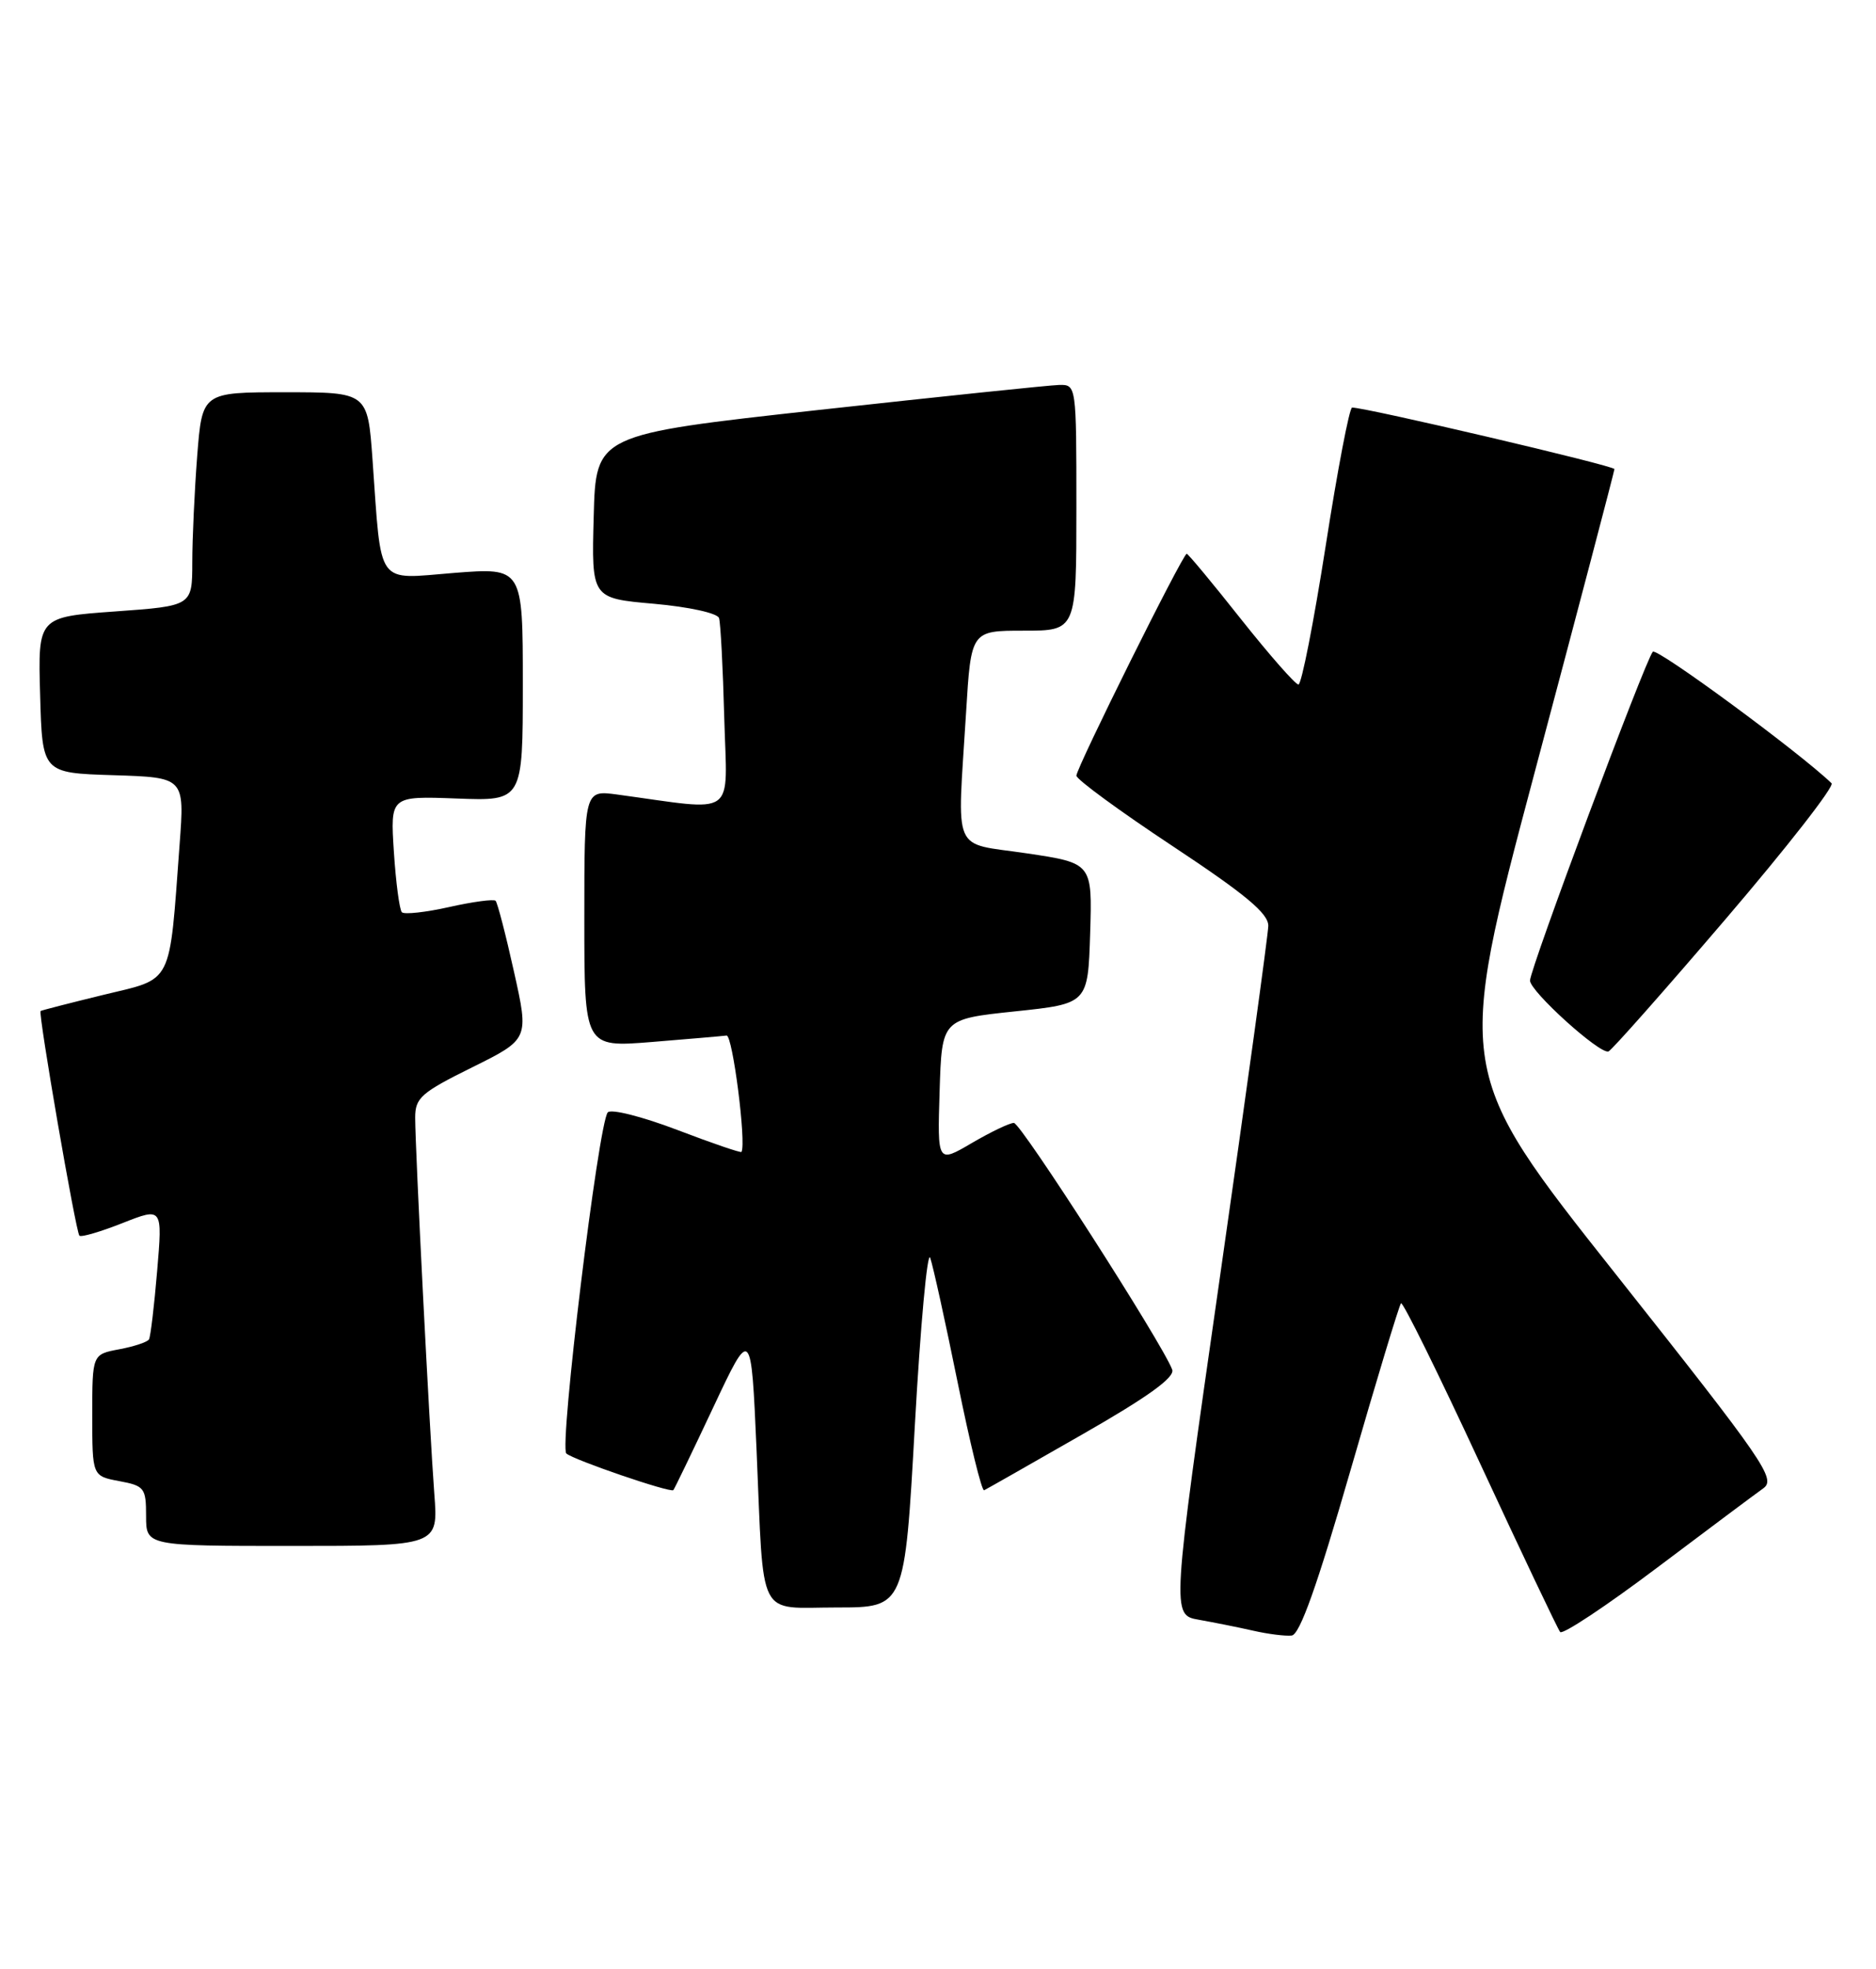 <?xml version="1.0" encoding="UTF-8" standalone="no"?>
<!DOCTYPE svg PUBLIC "-//W3C//DTD SVG 1.1//EN" "http://www.w3.org/Graphics/SVG/1.1/DTD/svg11.dtd" >
<svg xmlns="http://www.w3.org/2000/svg" xmlns:xlink="http://www.w3.org/1999/xlink" version="1.1" viewBox="0 0 244 256">
 <g >
 <path fill="currentColor"
d=" M 175.65 191.17 C 179.03 179.46 181.99 169.68 182.22 169.45 C 182.46 169.21 187.08 178.58 192.50 190.26 C 197.92 201.94 202.61 211.81 202.92 212.19 C 203.24 212.57 208.90 208.82 215.50 203.85 C 222.10 198.88 228.33 194.23 229.34 193.51 C 231.03 192.29 229.55 190.15 210.22 165.75 C 189.26 139.31 189.26 139.31 199.61 100.40 C 205.31 79.01 209.97 61.27 209.98 60.99 C 210.00 60.56 177.65 52.98 175.86 52.99 C 175.51 53.00 173.96 61.10 172.42 71.00 C 170.87 80.90 169.28 89.00 168.88 89.00 C 168.48 89.00 165.12 85.17 161.41 80.50 C 157.71 75.82 154.53 72.00 154.35 72.00 C 153.84 72.00 140.00 99.84 140.00 100.85 C 140.00 101.33 145.62 105.45 152.50 110.00 C 162.05 116.32 164.99 118.78 164.96 120.39 C 164.93 121.55 162.09 142.18 158.64 166.24 C 152.37 209.98 152.37 209.98 155.94 210.60 C 157.90 210.95 161.07 211.58 163.00 212.02 C 164.93 212.46 167.18 212.74 168.00 212.65 C 169.06 212.53 171.31 206.19 175.65 191.17 Z  M 118.99 185.30 C 119.72 172.27 120.62 162.48 120.99 163.55 C 121.36 164.62 122.97 171.92 124.56 179.76 C 126.15 187.60 127.69 193.90 128.00 193.76 C 128.30 193.62 134.05 190.35 140.77 186.50 C 149.36 181.59 152.84 179.07 152.46 178.07 C 151.17 174.64 132.78 146.00 131.87 146.00 C 131.31 146.00 128.85 147.18 126.39 148.62 C 121.92 151.24 121.92 151.24 122.21 141.87 C 122.50 132.50 122.50 132.50 132.00 131.50 C 141.50 130.50 141.50 130.50 141.79 121.36 C 142.07 112.22 142.07 112.22 133.54 110.95 C 123.67 109.48 124.50 111.42 125.65 92.66 C 126.30 82.00 126.30 82.00 133.15 82.00 C 140.00 82.00 140.00 82.00 140.00 66.00 C 140.00 50.06 139.99 50.00 137.75 50.05 C 136.51 50.08 122.45 51.55 106.50 53.30 C 77.50 56.50 77.50 56.50 77.22 67.14 C 76.93 77.79 76.93 77.79 85.04 78.50 C 89.63 78.91 93.31 79.72 93.52 80.36 C 93.72 80.99 94.03 86.83 94.20 93.35 C 94.56 106.54 96.09 105.45 80.25 103.30 C 76.00 102.73 76.00 102.73 76.00 119.45 C 76.00 136.18 76.00 136.18 84.75 135.48 C 89.56 135.09 93.95 134.71 94.50 134.64 C 95.28 134.53 97.09 148.62 96.44 149.77 C 96.36 149.92 92.59 148.63 88.06 146.90 C 83.54 145.18 79.48 144.15 79.05 144.63 C 77.84 145.98 72.71 188.12 73.66 188.98 C 74.59 189.81 87.20 194.13 87.58 193.74 C 87.71 193.61 90.04 188.78 92.76 183.00 C 97.70 172.50 97.70 172.50 98.40 188.50 C 99.38 211.02 98.35 209.00 108.85 209.00 C 117.67 209.00 117.67 209.00 118.99 185.30 Z  M 56.49 194.25 C 55.88 186.23 54.00 149.41 54.00 145.31 C 54.00 142.74 54.77 142.06 61.40 138.78 C 68.81 135.11 68.81 135.11 66.85 126.34 C 65.78 121.51 64.70 117.37 64.46 117.12 C 64.21 116.88 61.50 117.24 58.43 117.93 C 55.36 118.62 52.59 118.92 52.27 118.61 C 51.96 118.29 51.49 114.76 51.23 110.77 C 50.76 103.50 50.76 103.50 59.38 103.82 C 68.00 104.15 68.00 104.15 68.00 88.97 C 68.00 73.79 68.00 73.79 59.06 74.49 C 48.80 75.31 49.65 76.49 48.45 59.75 C 47.82 51.00 47.82 51.00 37.06 51.00 C 26.30 51.00 26.30 51.00 25.65 59.25 C 25.30 63.79 25.01 70.04 25.01 73.14 C 25.00 78.78 25.00 78.78 14.97 79.50 C 4.93 80.22 4.93 80.22 5.22 90.36 C 5.50 100.50 5.50 100.50 14.75 100.79 C 24.01 101.08 24.01 101.08 23.36 109.79 C 21.99 128.34 22.59 127.14 13.49 129.34 C 9.10 130.41 5.40 131.36 5.28 131.45 C 4.94 131.70 9.86 160.20 10.33 160.66 C 10.56 160.89 13.08 160.15 15.94 159.02 C 21.14 156.97 21.14 156.97 20.44 165.24 C 20.06 169.78 19.58 173.79 19.38 174.14 C 19.18 174.49 17.44 175.07 15.51 175.43 C 12.00 176.09 12.00 176.09 12.00 184.00 C 12.00 191.91 12.00 191.91 15.50 192.57 C 18.79 193.18 19.00 193.46 19.00 197.11 C 19.00 201.00 19.00 201.00 38.01 201.00 C 57.01 201.00 57.01 201.00 56.49 194.25 Z  M 224.42 119.52 C 232.41 110.18 238.62 102.23 238.22 101.84 C 234.14 97.89 215.47 84.15 214.97 84.74 C 213.97 85.88 199.00 125.97 199.00 127.49 C 199.00 128.89 208.04 137.07 209.20 136.71 C 209.58 136.60 216.43 128.86 224.42 119.52 Z "/>
</g>
</svg>